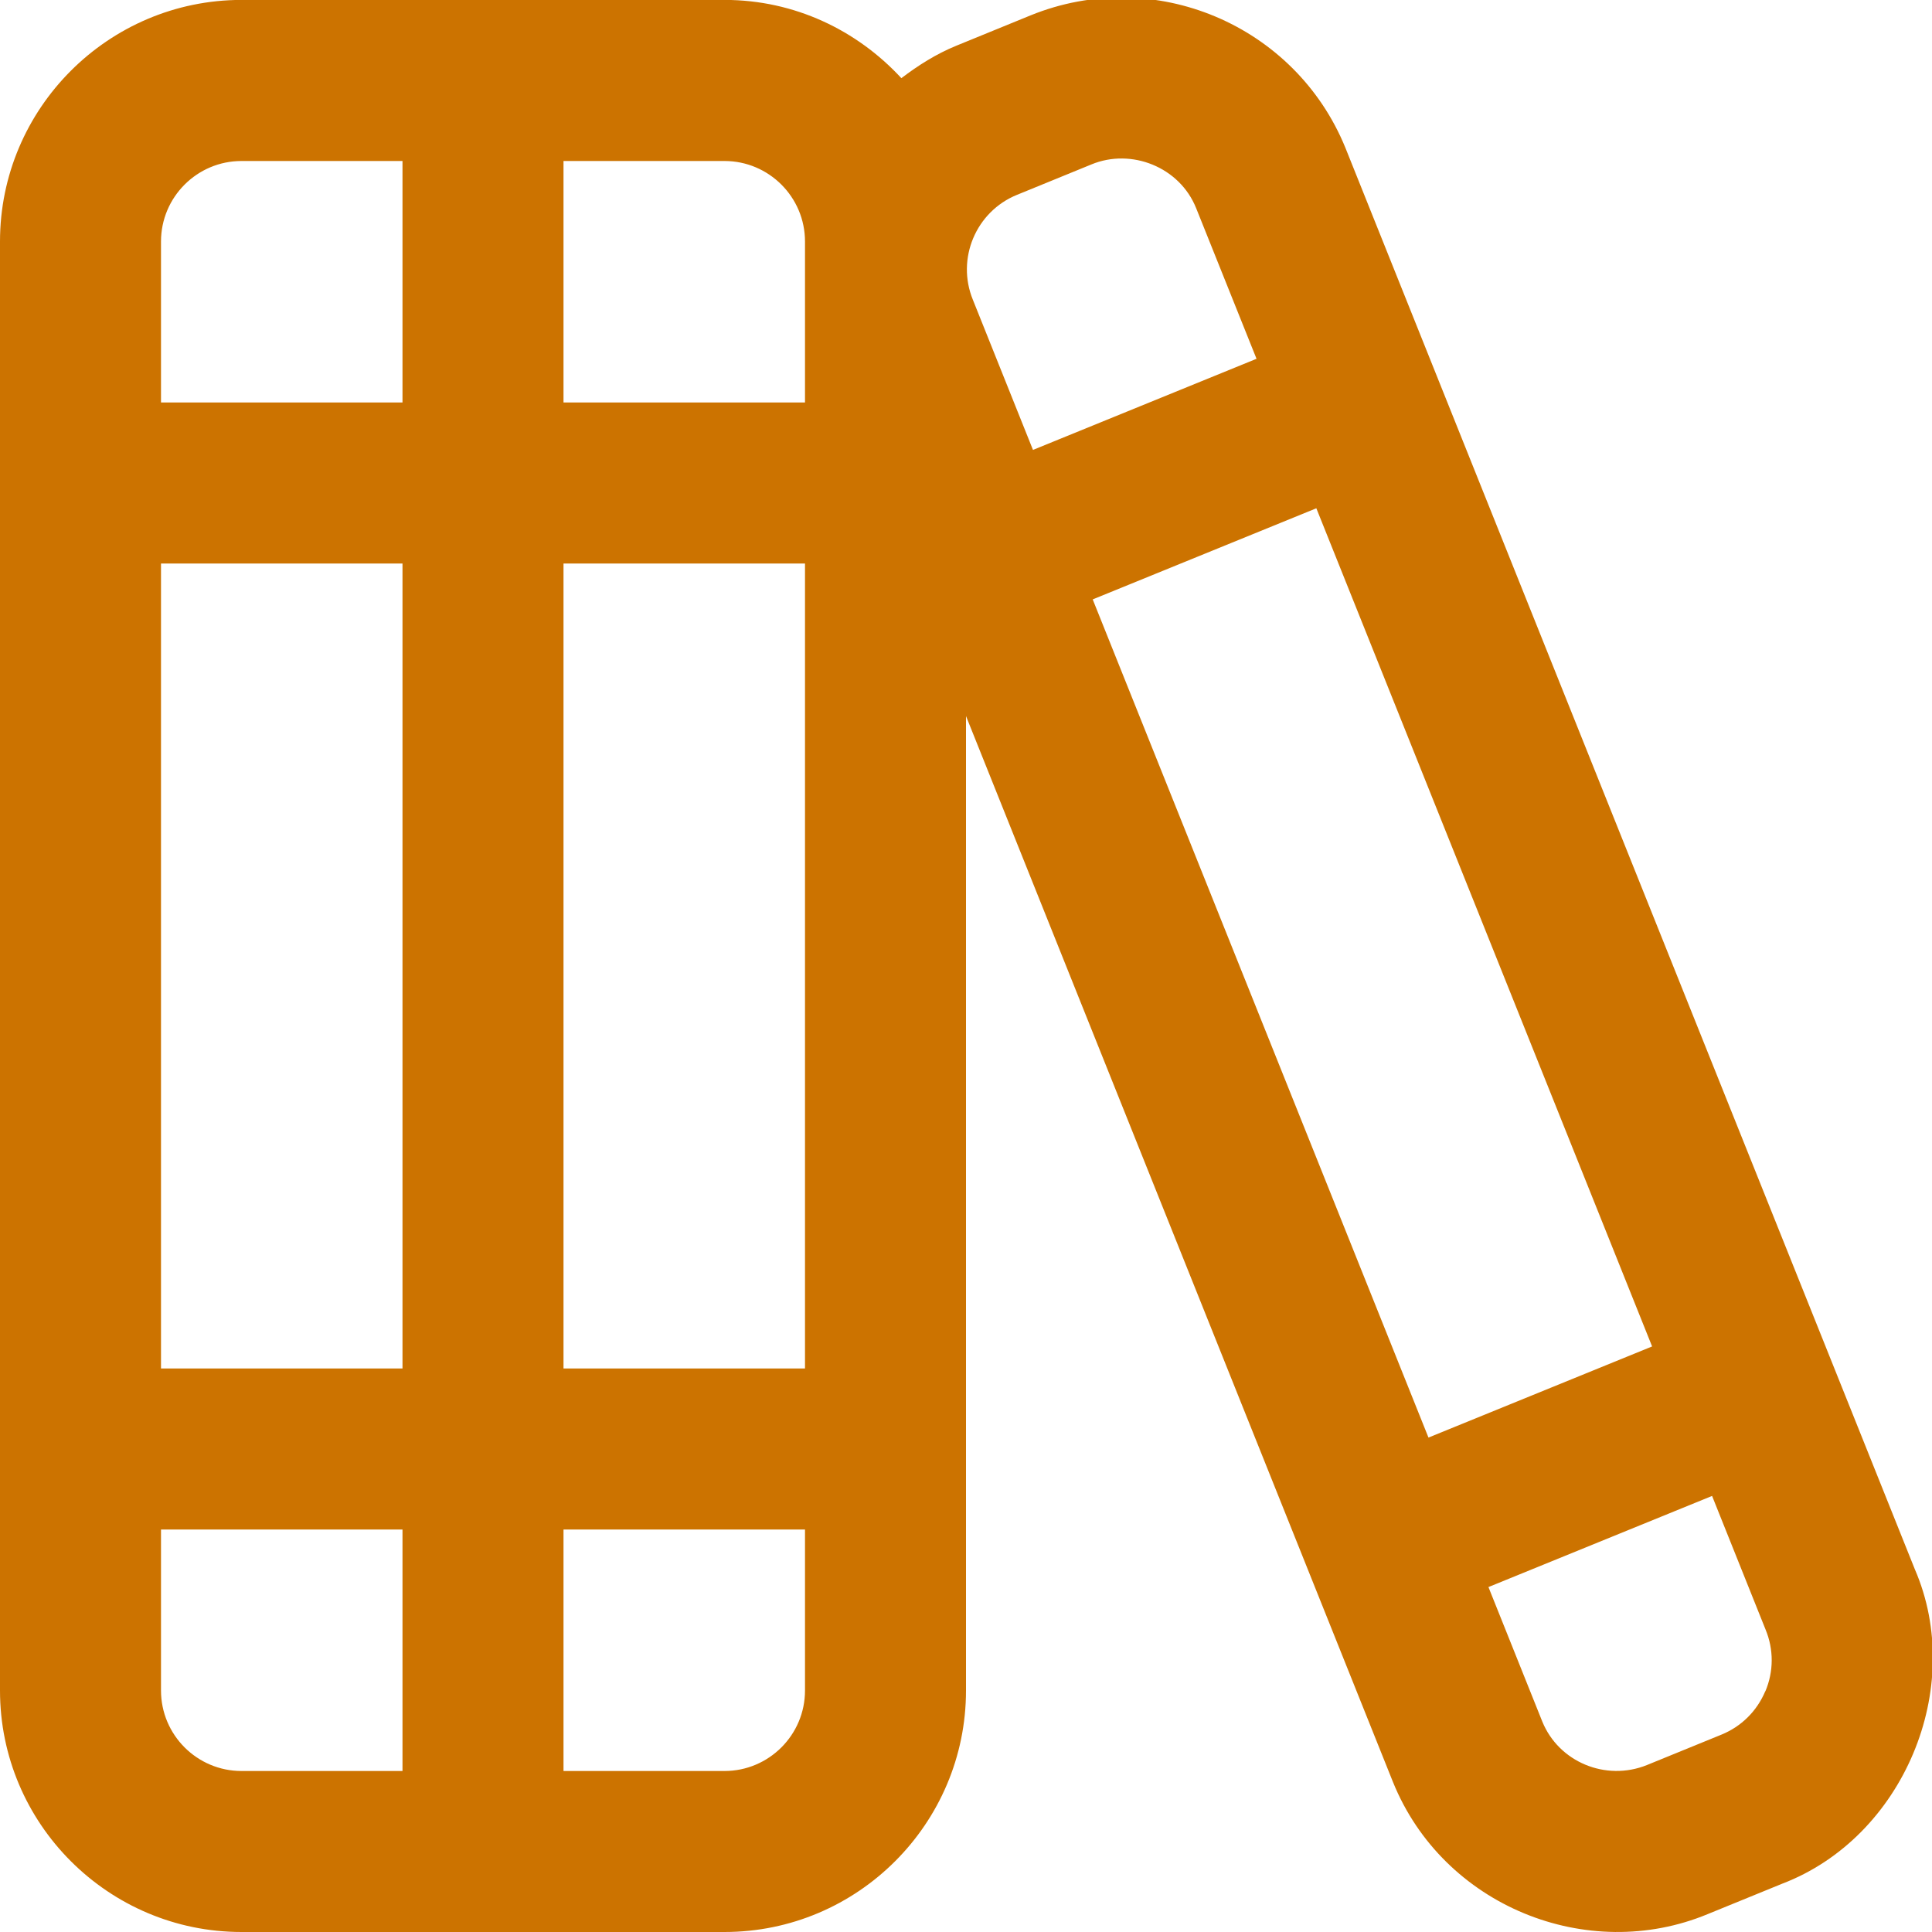 <svg width="24" height="24" viewBox="0 0 24 24" fill="none" xmlns="http://www.w3.org/2000/svg">
<path d="M23.786 19.492L16.713 1.836C16.089 0.307 14.337 -0.433 12.802 0.191L11.877 0.569C11.628 0.671 11.405 0.813 11.197 0.971C10.649 0.377 9.871 -0.001 9.001 -0.001H3C1.346 1.55623e-05 0 1.346 0 3V21C0 22.654 1.346 24 3 24H9C10.654 24 12 22.654 12 21V8.895L17.304 22.137C17.929 23.68 19.721 24.397 21.213 23.778L22.139 23.4C23.644 22.826 24.425 20.965 23.786 19.492ZM13.574 7.446L16.352 6.314L20.523 16.726L17.745 17.858L13.574 7.446ZM12.632 2.421L13.557 2.043C14.053 1.837 14.654 2.074 14.859 2.586L15.609 4.457L12.832 5.589L12.085 3.723C11.877 3.213 12.123 2.628 12.634 2.42L12.632 2.421ZM2 7H5V17H2V7ZM7 7H10V17H7V7ZM10 3V5H7V2H9C9.551 2 10 2.448 10 3ZM3 2H5V5H2V3C2 2.448 2.449 2 3 2ZM2 21V19H5V22H3C2.449 22 2 21.552 2 21ZM9 22H7V19H10V21C10 21.552 9.551 22 9 22ZM21.929 21.009C21.825 21.256 21.632 21.447 21.385 21.548L20.459 21.926C19.948 22.132 19.364 21.889 19.159 21.386L18.49 19.715L21.268 18.583L21.933 20.244C22.035 20.491 22.034 20.764 21.93 21.01L21.929 21.009Z" fill="#CC7300"/>
</svg>
